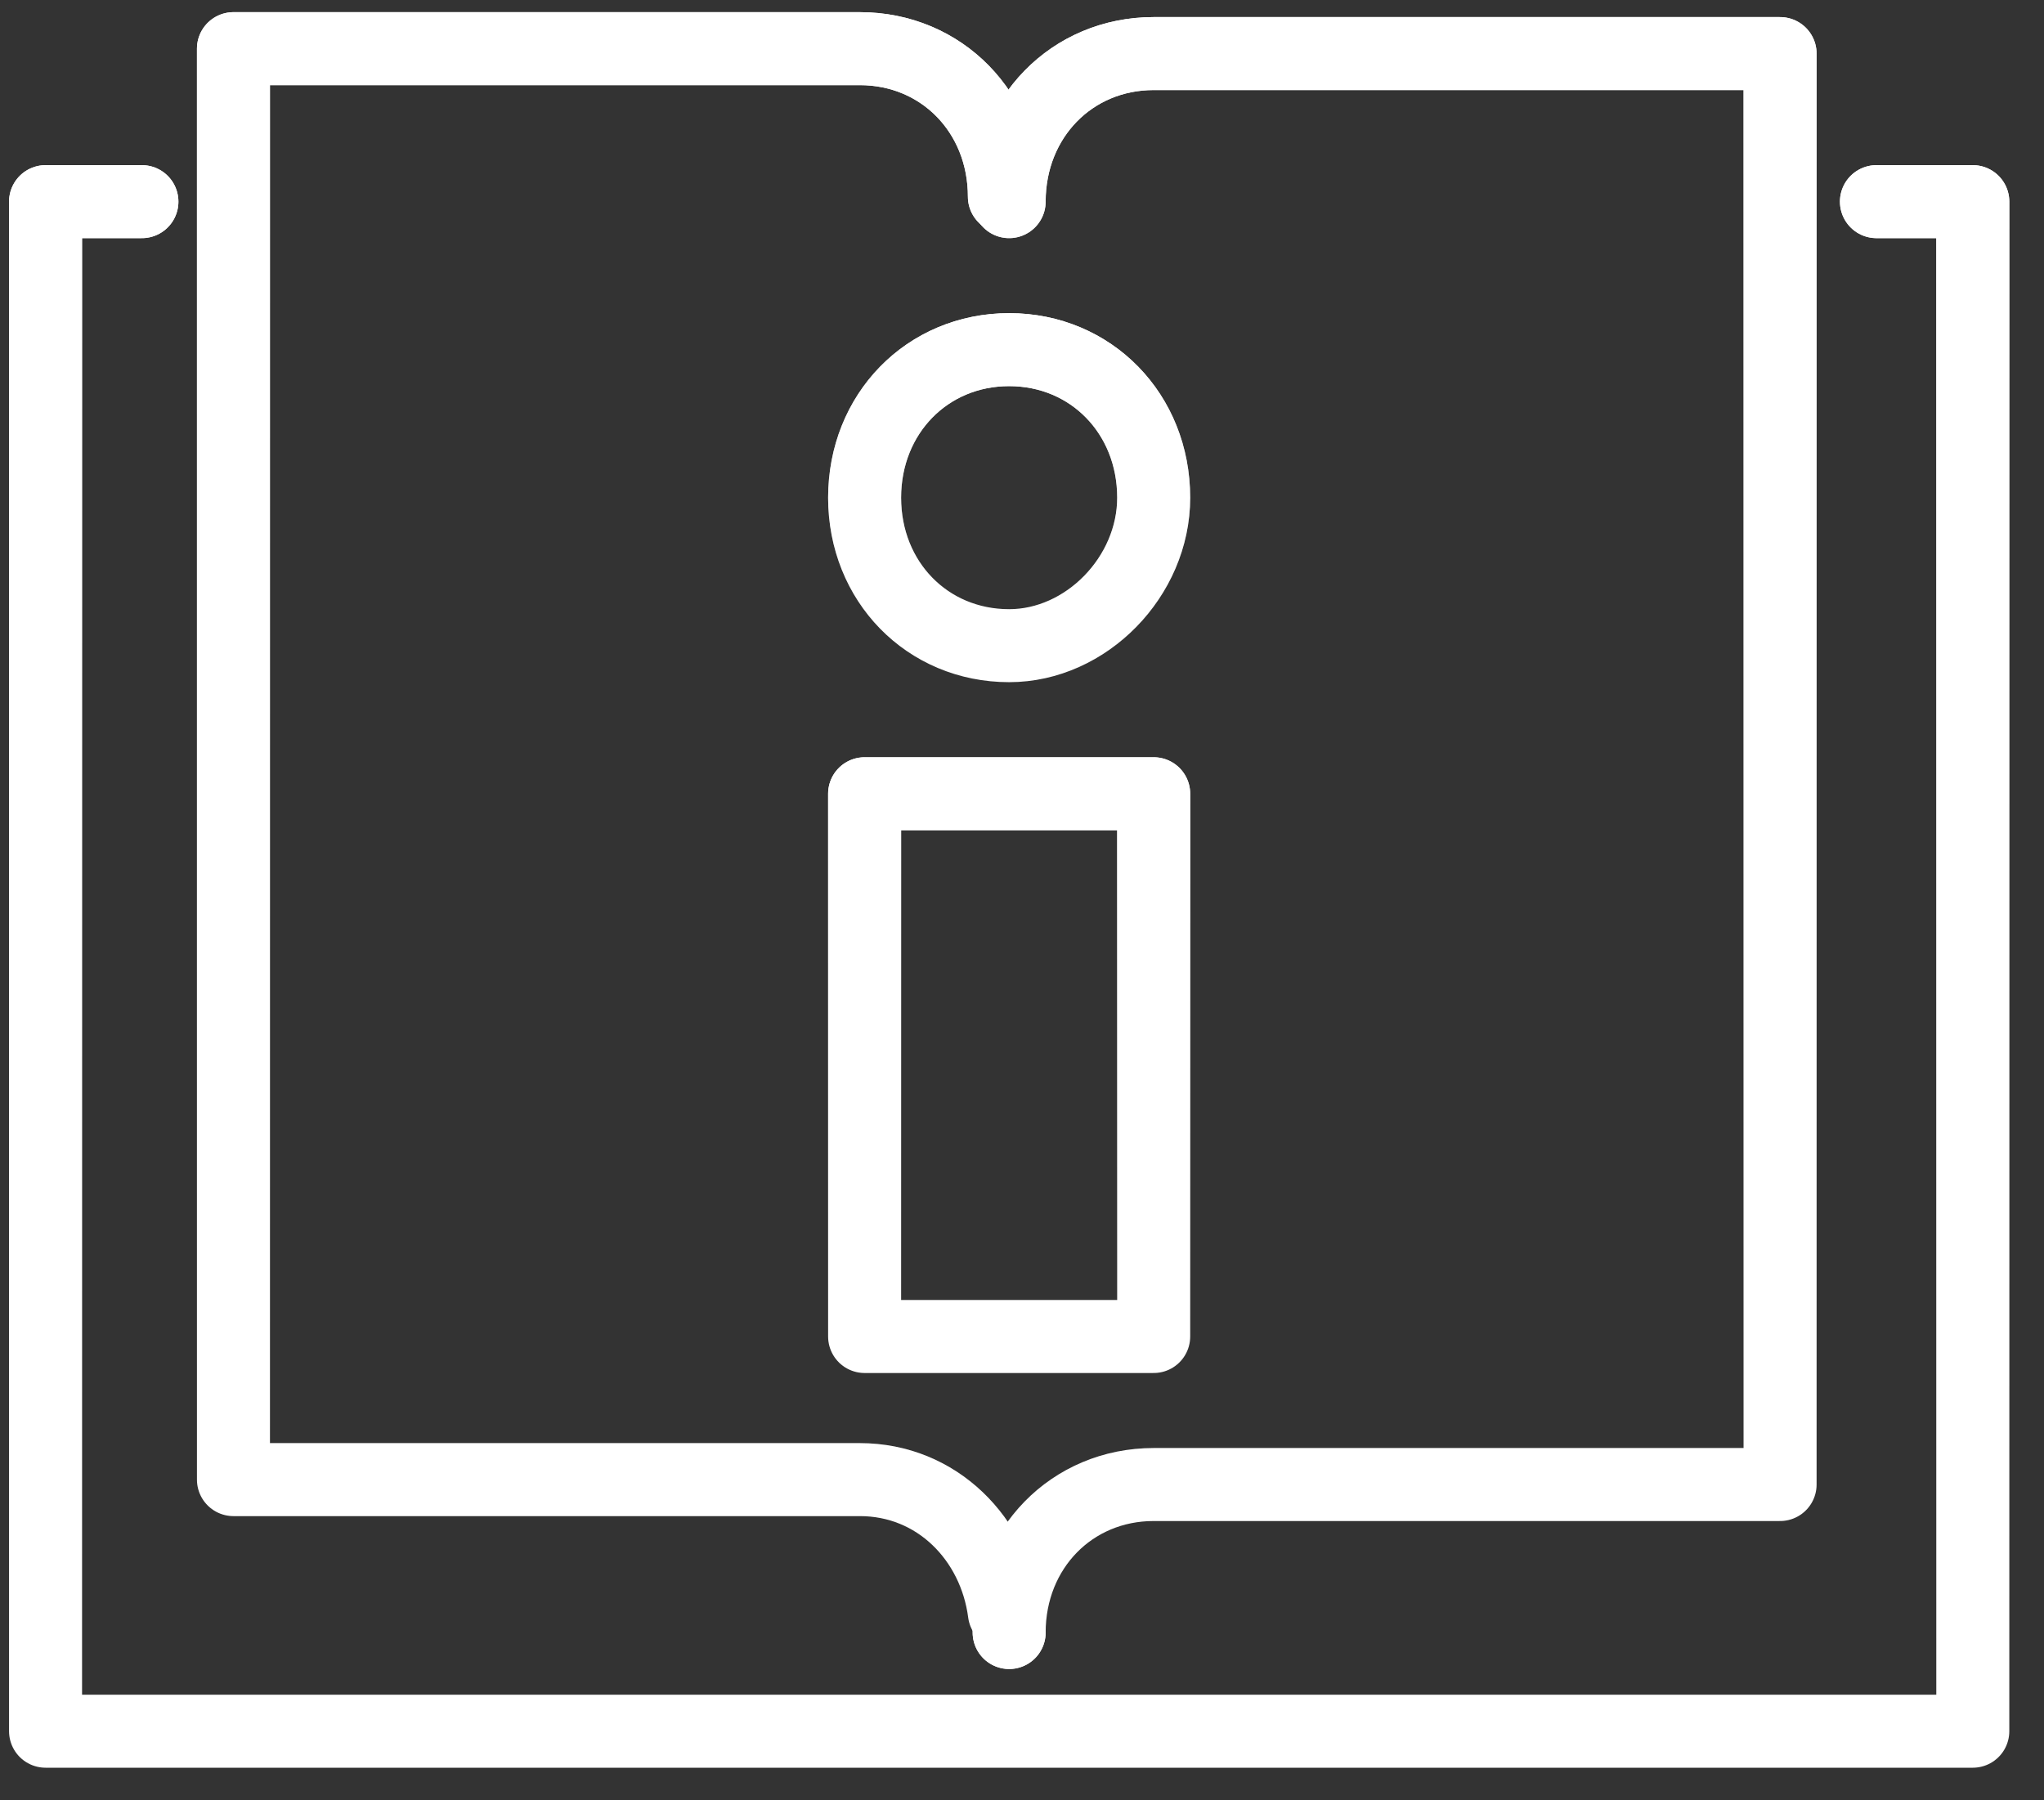 <svg width="42" height="37" viewBox="0 0 42 37" fill="none" xmlns="http://www.w3.org/2000/svg">
<rect x="0" y="0" width="42" height="37" fill="#333333" stroke="none"/>
<path d="M38.557 4.144H40.537V35.58H0.936V4.144H2.916" stroke="white" stroke-width="1.5" stroke-miterlimit="10" stroke-linecap="round" stroke-linejoin="round"/>
<path d="M38.557 4.144H40.537V35.58H0.936V4.144H2.916" stroke="url(#paint0_linear_941_406)" stroke-width="1.5" stroke-miterlimit="10" stroke-linecap="round" stroke-linejoin="round"/>
<path d="M20.736 33.552C20.736 31.828 22.023 30.51 23.706 30.51H36.577V1.101H23.706C22.023 1.101 20.736 2.42 20.736 4.144" stroke="white" stroke-width="1.5" stroke-miterlimit="10" stroke-linecap="round" stroke-linejoin="round"/>
<path d="M20.736 33.552C20.736 31.828 22.023 30.51 23.706 30.51H36.577V1.101H23.706C22.023 1.101 20.736 2.42 20.736 4.144" stroke="url(#paint1_linear_941_406)" stroke-width="1.5" stroke-miterlimit="10" stroke-linecap="round" stroke-linejoin="round"/>
<path d="M20.638 33.147C20.44 31.625 19.252 30.409 17.668 30.409H4.797V1H17.668C19.351 1 20.638 2.318 20.638 4.042" stroke="white" stroke-width="1.5" stroke-miterlimit="10" stroke-linecap="round" stroke-linejoin="round"/>
<path d="M20.638 33.147C20.44 31.625 19.252 30.409 17.668 30.409H4.797V1H17.668C19.351 1 20.638 2.318 20.638 4.042" stroke="url(#paint2_linear_941_406)" stroke-width="1.5" stroke-miterlimit="10" stroke-linecap="round" stroke-linejoin="round"/>
<path d="M20.736 33.551C20.736 33.45 20.736 33.349 20.736 33.248" stroke="white" stroke-width="1.5" stroke-miterlimit="10" stroke-linecap="round" stroke-linejoin="round"/>
<path d="M20.736 33.551C20.736 33.45 20.736 33.349 20.736 33.248" stroke="url(#paint3_linear_941_406)" stroke-width="1.5" stroke-miterlimit="10" stroke-linecap="round" stroke-linejoin="round"/>
<path d="M23.706 16.313H17.766V27.468H23.706V16.313Z" stroke="white" stroke-width="1.5" stroke-miterlimit="10" stroke-linecap="round" stroke-linejoin="round"/>
<path d="M23.706 16.313H17.766V27.468H23.706V16.313Z" stroke="url(#paint4_linear_941_406)" stroke-width="1.5" stroke-miterlimit="10" stroke-linecap="round" stroke-linejoin="round"/>
<path d="M20.736 13.27C19.053 13.27 17.766 11.952 17.766 10.228C17.766 8.504 19.053 7.186 20.736 7.186C22.419 7.186 23.706 8.504 23.706 10.228C23.706 11.851 22.32 13.27 20.736 13.27Z" stroke="white" stroke-width="1.5" stroke-miterlimit="10" stroke-linecap="round" stroke-linejoin="round"/>
<path d="M20.736 13.27C19.053 13.27 17.766 11.952 17.766 10.228C17.766 8.504 19.053 7.186 20.736 7.186C22.419 7.186 23.706 8.504 23.706 10.228C23.706 11.851 22.32 13.27 20.736 13.27Z" stroke="url(#paint5_linear_941_406)" stroke-width="1.5" stroke-miterlimit="10" stroke-linecap="round" stroke-linejoin="round"/>
<defs>
<linearGradient id="paint0_linear_941_406" x1="20.736" y1="4.144" x2="20.736" y2="35.58" gradientUnits="userSpaceOnUse">
<stop stop-color="white"/>
<stop offset="1" stop-color="white" stop-opacity="0"/>
</linearGradient>
<linearGradient id="paint1_linear_941_406" x1="28.657" y1="1.101" x2="28.657" y2="33.552" gradientUnits="userSpaceOnUse">
<stop stop-color="white"/>
<stop offset="1" stop-color="white" stop-opacity="0"/>
</linearGradient>
<linearGradient id="paint2_linear_941_406" x1="12.717" y1="1" x2="12.717" y2="33.147" gradientUnits="userSpaceOnUse">
<stop stop-color="white"/>
<stop offset="1" stop-color="white" stop-opacity="0"/>
</linearGradient>
<linearGradient id="paint3_linear_941_406" x1="21.236" y1="33.248" x2="21.236" y2="33.551" gradientUnits="userSpaceOnUse">
<stop stop-color="white"/>
<stop offset="1" stop-color="white" stop-opacity="0"/>
</linearGradient>
<linearGradient id="paint4_linear_941_406" x1="20.736" y1="16.313" x2="20.736" y2="27.468" gradientUnits="userSpaceOnUse">
<stop stop-color="white"/>
<stop offset="1" stop-color="white" stop-opacity="0"/>
</linearGradient>
<linearGradient id="paint5_linear_941_406" x1="20.736" y1="7.186" x2="20.736" y2="13.27" gradientUnits="userSpaceOnUse">
<stop stop-color="white"/>
<stop offset="1" stop-color="white" stop-opacity="0"/>
</linearGradient>
</defs>
</svg>
